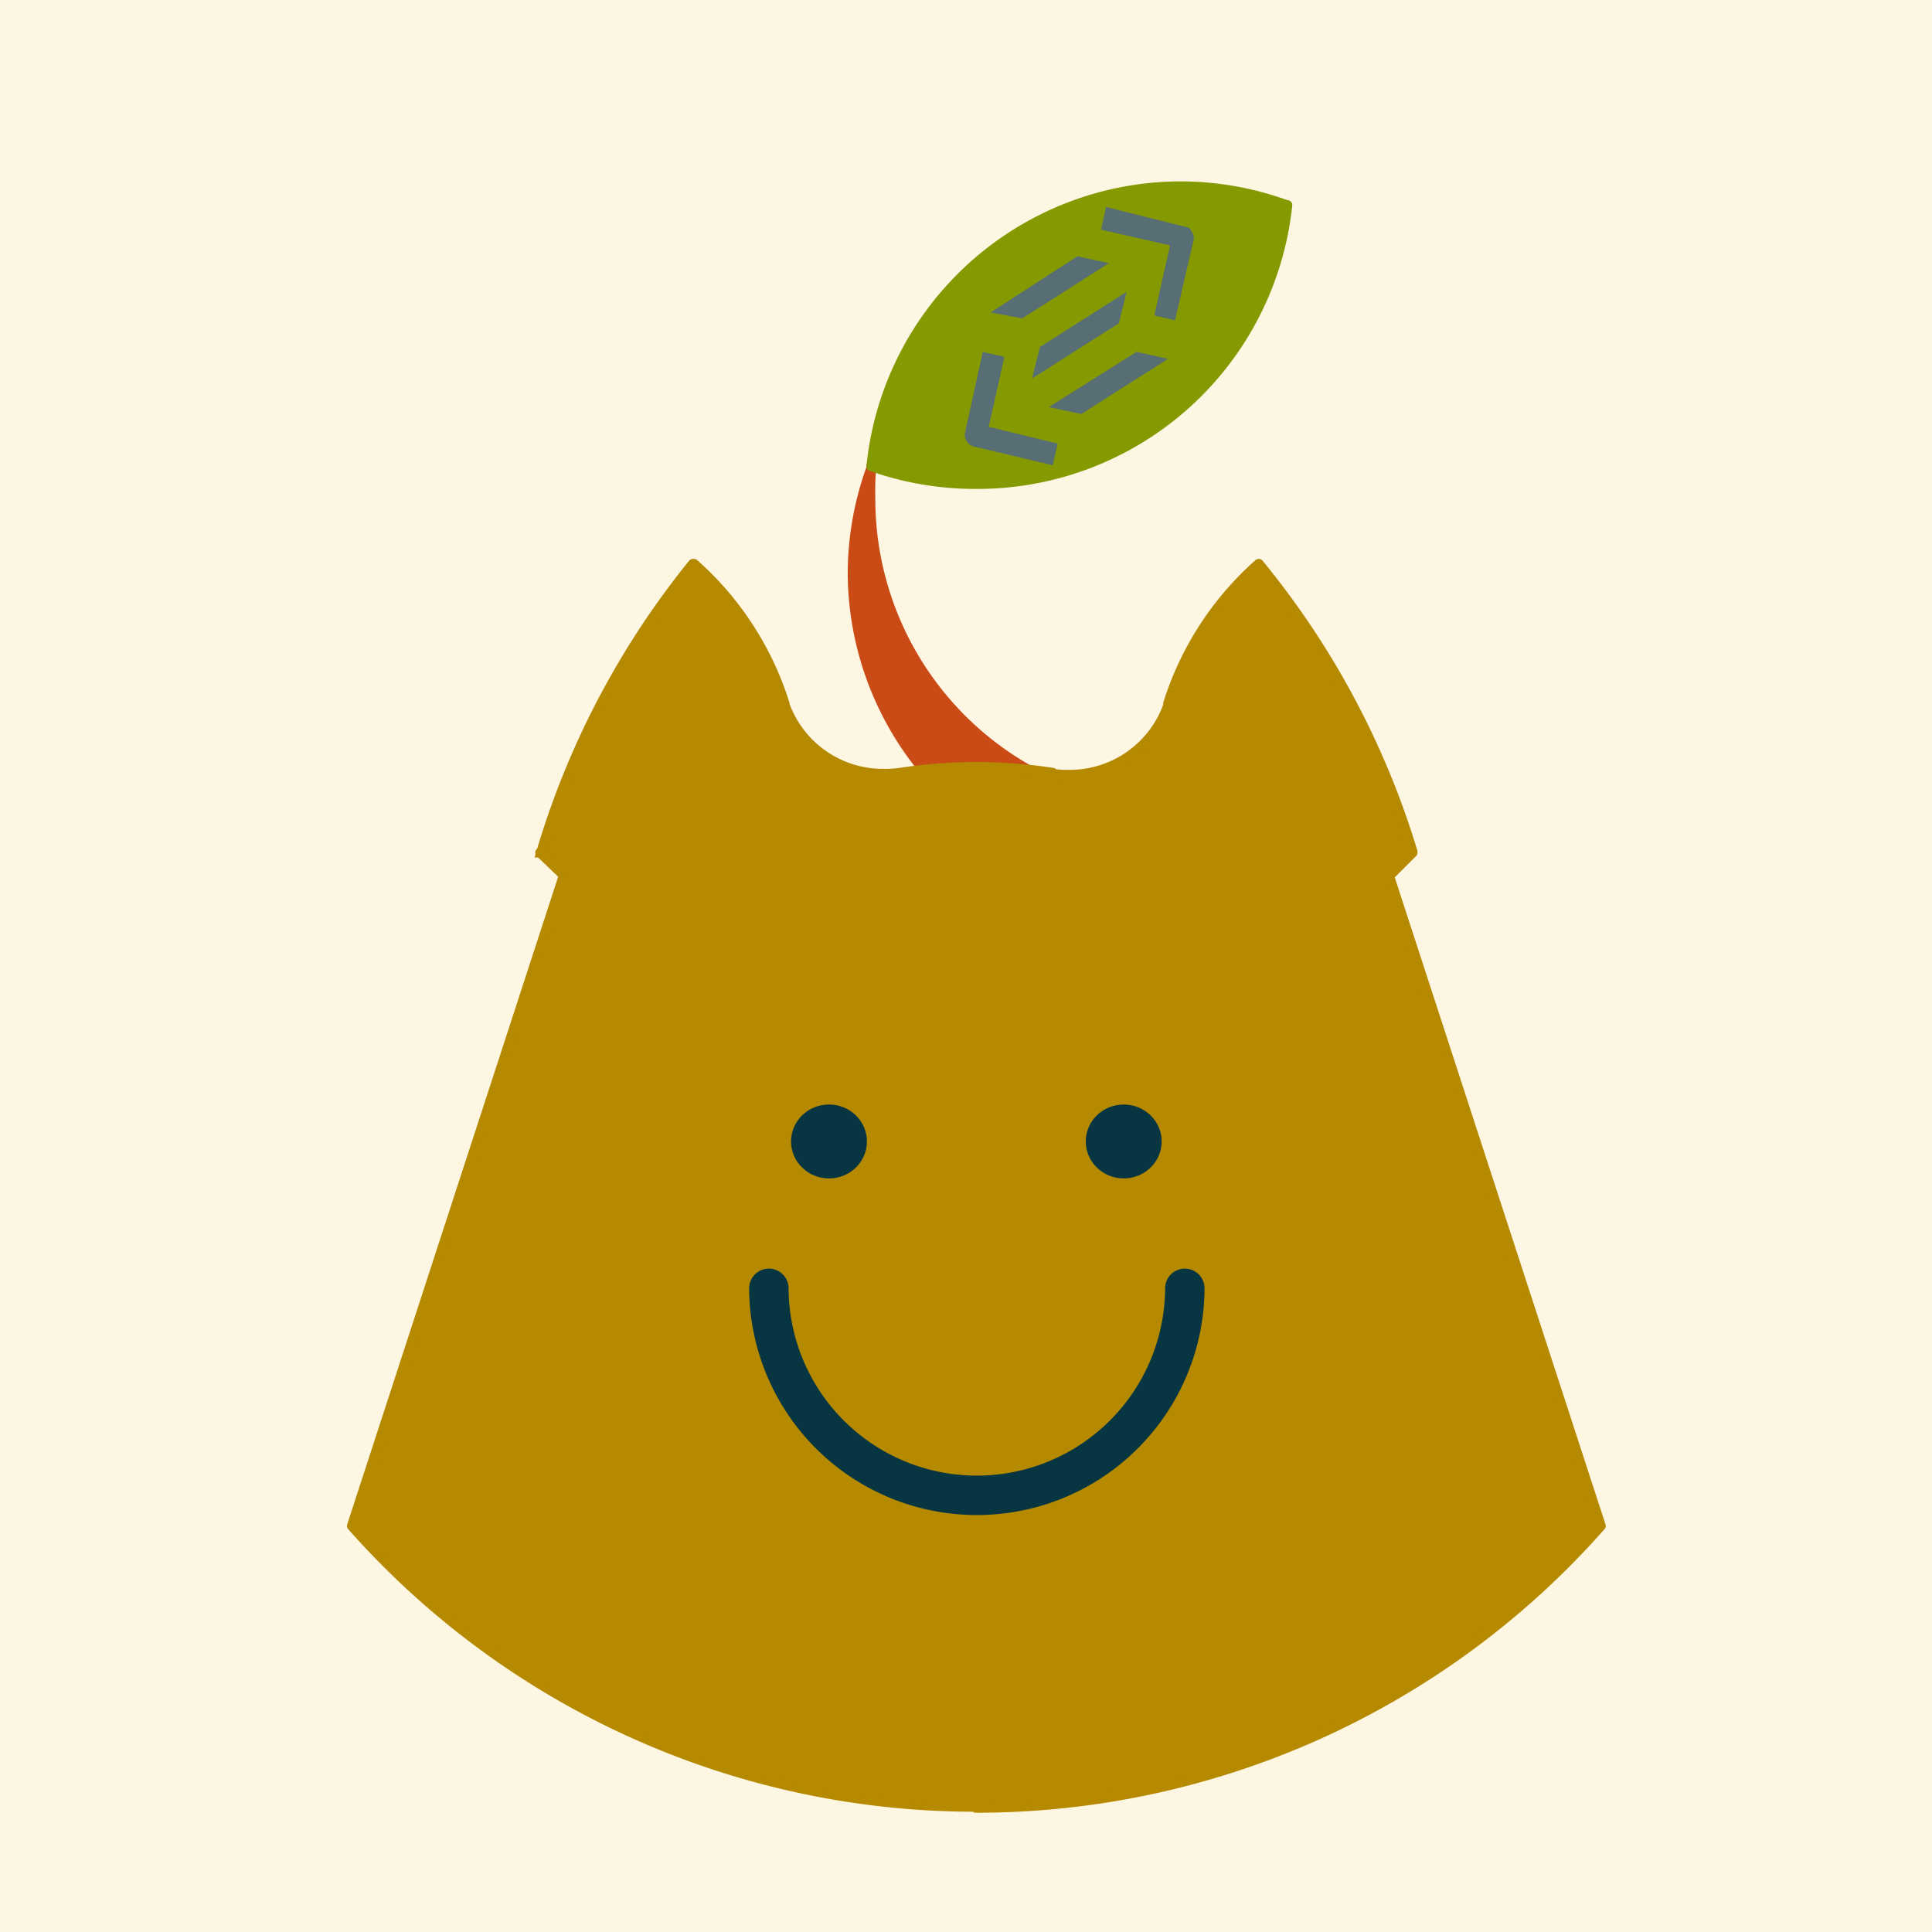 <svg xmlns="http://www.w3.org/2000/svg" viewBox="0 0 196 196">
  <defs/>
  <defs>
    <filter id="a" color-interpolation-filters="sRGB">
      <feFlood flood-color="#000" flood-opacity=".5" result="flood"/>
      <feComposite in="flood" in2="SourceGraphic" operator="in" result="composite1"/>
      <feGaussianBlur in="composite1" result="blur" stdDeviation="1"/>
      <feOffset dx="1" dy="1" result="offset"/>
      <feComposite in="SourceGraphic" in2="offset" result="composite2"/>
    </filter>
  </defs>
  <path fill="#fdf6e3" d="M0 0h196v196H0z"/>
  <g fill="none" stroke="#000" stroke-linecap="round">
    <path d="M204.4-338v-105.5h105.5V-338zM193.8-380.2a10.6 10.6 0 0110.6 10.5 10.6 10.6 0 01-10.6 10.6 10.6 10.6 0 01-10.5-10.6 10.6 10.6 0 0110.5-10.5" opacity=".3"/>
    <path d="M183.3-359.1v-21.1h21v21zM225.5-338a84.4 84.4 0 0184.4 84.4 84.4 84.4 0 01-84.4 84.4 84.4 84.4 0 01-84.4-84.4 84.4 84.4 0 0184.4-84.4M172.7-443.5a31.6 31.6 0 0131.7 31.6 31.6 31.6 0 01-31.7 31.7 31.6 31.6 0 01-31.6-31.7 31.6 31.6 0 0131.6-31.6M162.2-380.2a21.1 21.1 0 0121 21 21.1 21.1 0 01-21 21.2 21.1 21.1 0 01-21.1-21.1 21.1 21.1 0 0121-21.1" opacity=".3"/>
    <path d="M141-169.2V-338H310v168.8zM141-380.2v-63.3h63.4v63.3zM141-338v-42.2h42.3v42.2zM204.4-338v-105.5h105.5V-338z" opacity=".3"/>
    <path d="M225.5-338a84.4 84.4 0 0184.4 84.4 84.4 84.4 0 01-84.4 84.4 84.4 84.4 0 01-84.4-84.4 84.4 84.4 0 0184.4-84.4" opacity=".3"/>
  </g>
  <g>
    <g filter="url(#a)" transform="translate(16.7 -126.8)">
      <path fill="none" stroke="#cb4b16" stroke-linecap="round" d="M86.8 204a31.6 31.6 0 01-16.2-27.6 31.6 31.6 0 01.1-3.4m5.4 31a31.6 31.6 0 01-7.3-20.2 31.6 31.6 0 012-10.8"/>
      <path fill="#cb4b16" fill-rule="evenodd" d="M74.9 202.4a31.3 31.3 0 01-4.5-27.9l.2 3a29.3 29.3 0 003 12.3 30 30 0 0010.6 12.6l2.6 1.6c-4.9 0-5.9-.1-10.7 0l-.5-.7z"/>
      <path fill="#859900" fill-rule="evenodd" d="M72.1 173.5c-.9-.3-1.4-.2-1.4-.5 1-8.3 5.5-16.7 12.2-21.7a30.1 30.1 0 0121.3-6.5c2.5.2 4.6.5 7 1.2l1.7.6-.2 1.2a31.5 31.5 0 01-29.2 27c-4.4 0-6 .3-11.4-1.3z"/>
      <path fill="none" stroke="#859900" stroke-linecap="round" d="M112.9 146.6a31.6 31.6 0 01-31.5 28.3 31.6 31.6 0 01-10.7-1.8m0 0a31.6 31.6 0 0131.5-28.4 31.6 31.6 0 0110.6 1.9"/>
      <path fill="#586e75" d="M97.6 161.5l-8.9 5.6 3.3.7 8.8-5.6zM87 164.2l8.8-5.6.8-3.2-8.8 5.6zm4.6-12.4l-8.8 5.7 3.2.6 8.8-5.6zM84.2 162l-2.2-.5-1.8 8.2a1.1 1.1 79.3 00.2.9 1.1 1.1 79.3 00.7.5l8 1.9.5-2.2-7-1.7zm18.3-13.2l-8-2-.5 2.3 7 1.6-1.6 7.1 2.1.5 1.9-8.2a1.1 1.1 79.3 00-.2-.8c-.1-.3-.4-.5-.7-.5"/>
      <path fill="#b58900" d="M79.2 309.2A83.2 83.2 0 0118 280.5l21.4-65.9-1-1-1.2-1.3.8-2.8a71.5 71.5 0 0114.8-26.3c.2 0 4.2 4.4 5.1 5.8 1 1.5 2.9 4.8 3.3 6.2a19 19 0 002.3 5 9.6 9.6 0 006.4 4c.3.1 1.4.3 3 .2 2-.1 4.9-.6 7.9-.7 3.6 0 7.4.7 10 .7 2 .1 4.2-.8 4.5-1 1.6-.9 3.4-2 4.3-3.7 1.5-2.8 1.3-2.4 2.1-5 1.1-3.4 3.7-6.5 6.3-9.7.5-.6 2.1-2.1 2.2-1.7 0 .3 4.6 6.2 6.7 9.5 3.3 5.2 7.5 14 8.4 18.4l.3 1.1-1 1-1.4 1.4 21.5 66.1a83.6 83.6 0 01-28.8 21 93.4 93.4 0 01-23.1 6.9c-3.5.5-10 .6-13.6.5z"/>
      <path fill="none" stroke="#b58900" stroke-linecap="round" d="M89.1 204.3a10.6 10.6 0 001.7.1 10.6 10.6 0 0010-7M110 183a31.6 31.6 0 00-9.2 14.2m-11.7 7a52.7 52.8 0 00-7.7-.6 52.7 52.8 0 000 0m-7.8.6a10.6 10.6 0 01-1.7.1 10.6 10.6 0 01-10-7M52.7 183a31.6 31.6 0 019.2 14.2m11.7 7a52.7 52.8 0 017.8-.6 52.7 52.8 0 010 0m44.2 8.6A84.6 84.6 0 00110 183M81.3 309.2s0 0 0 0a84.4 84.4 0 0063.4-28.6m-19.1-68.3l-2.3 2.3m21.4 66l-21.5-66m-86-2.3A84.6 84.6 0 0152.6 183m28.7 126.1s0 0 0 0A84.4 84.4 0 0118 280.6m19.1-68.3l2.4 2.3m-21.5 66l21.5-66"/>
      <ellipse cx="66.4" cy="241.6" fill="#073642" stroke="#073642" stroke-linecap="round" stroke-width="1.5" rx="3.1" ry="3"/>
      <ellipse cx="96.3" cy="241.6" fill="#073642" stroke="#073642" stroke-linecap="round" stroke-width="1.5" rx="3.1" ry="3"/>
      <path fill="none" stroke="#073642" stroke-linecap="round" stroke-width="4" d="M102.5 256.5a21.1 21.1 0 01-21.1 21 21.1 21.1 0 01-21.1-21"/>
    </g>
  </g>
</svg>
